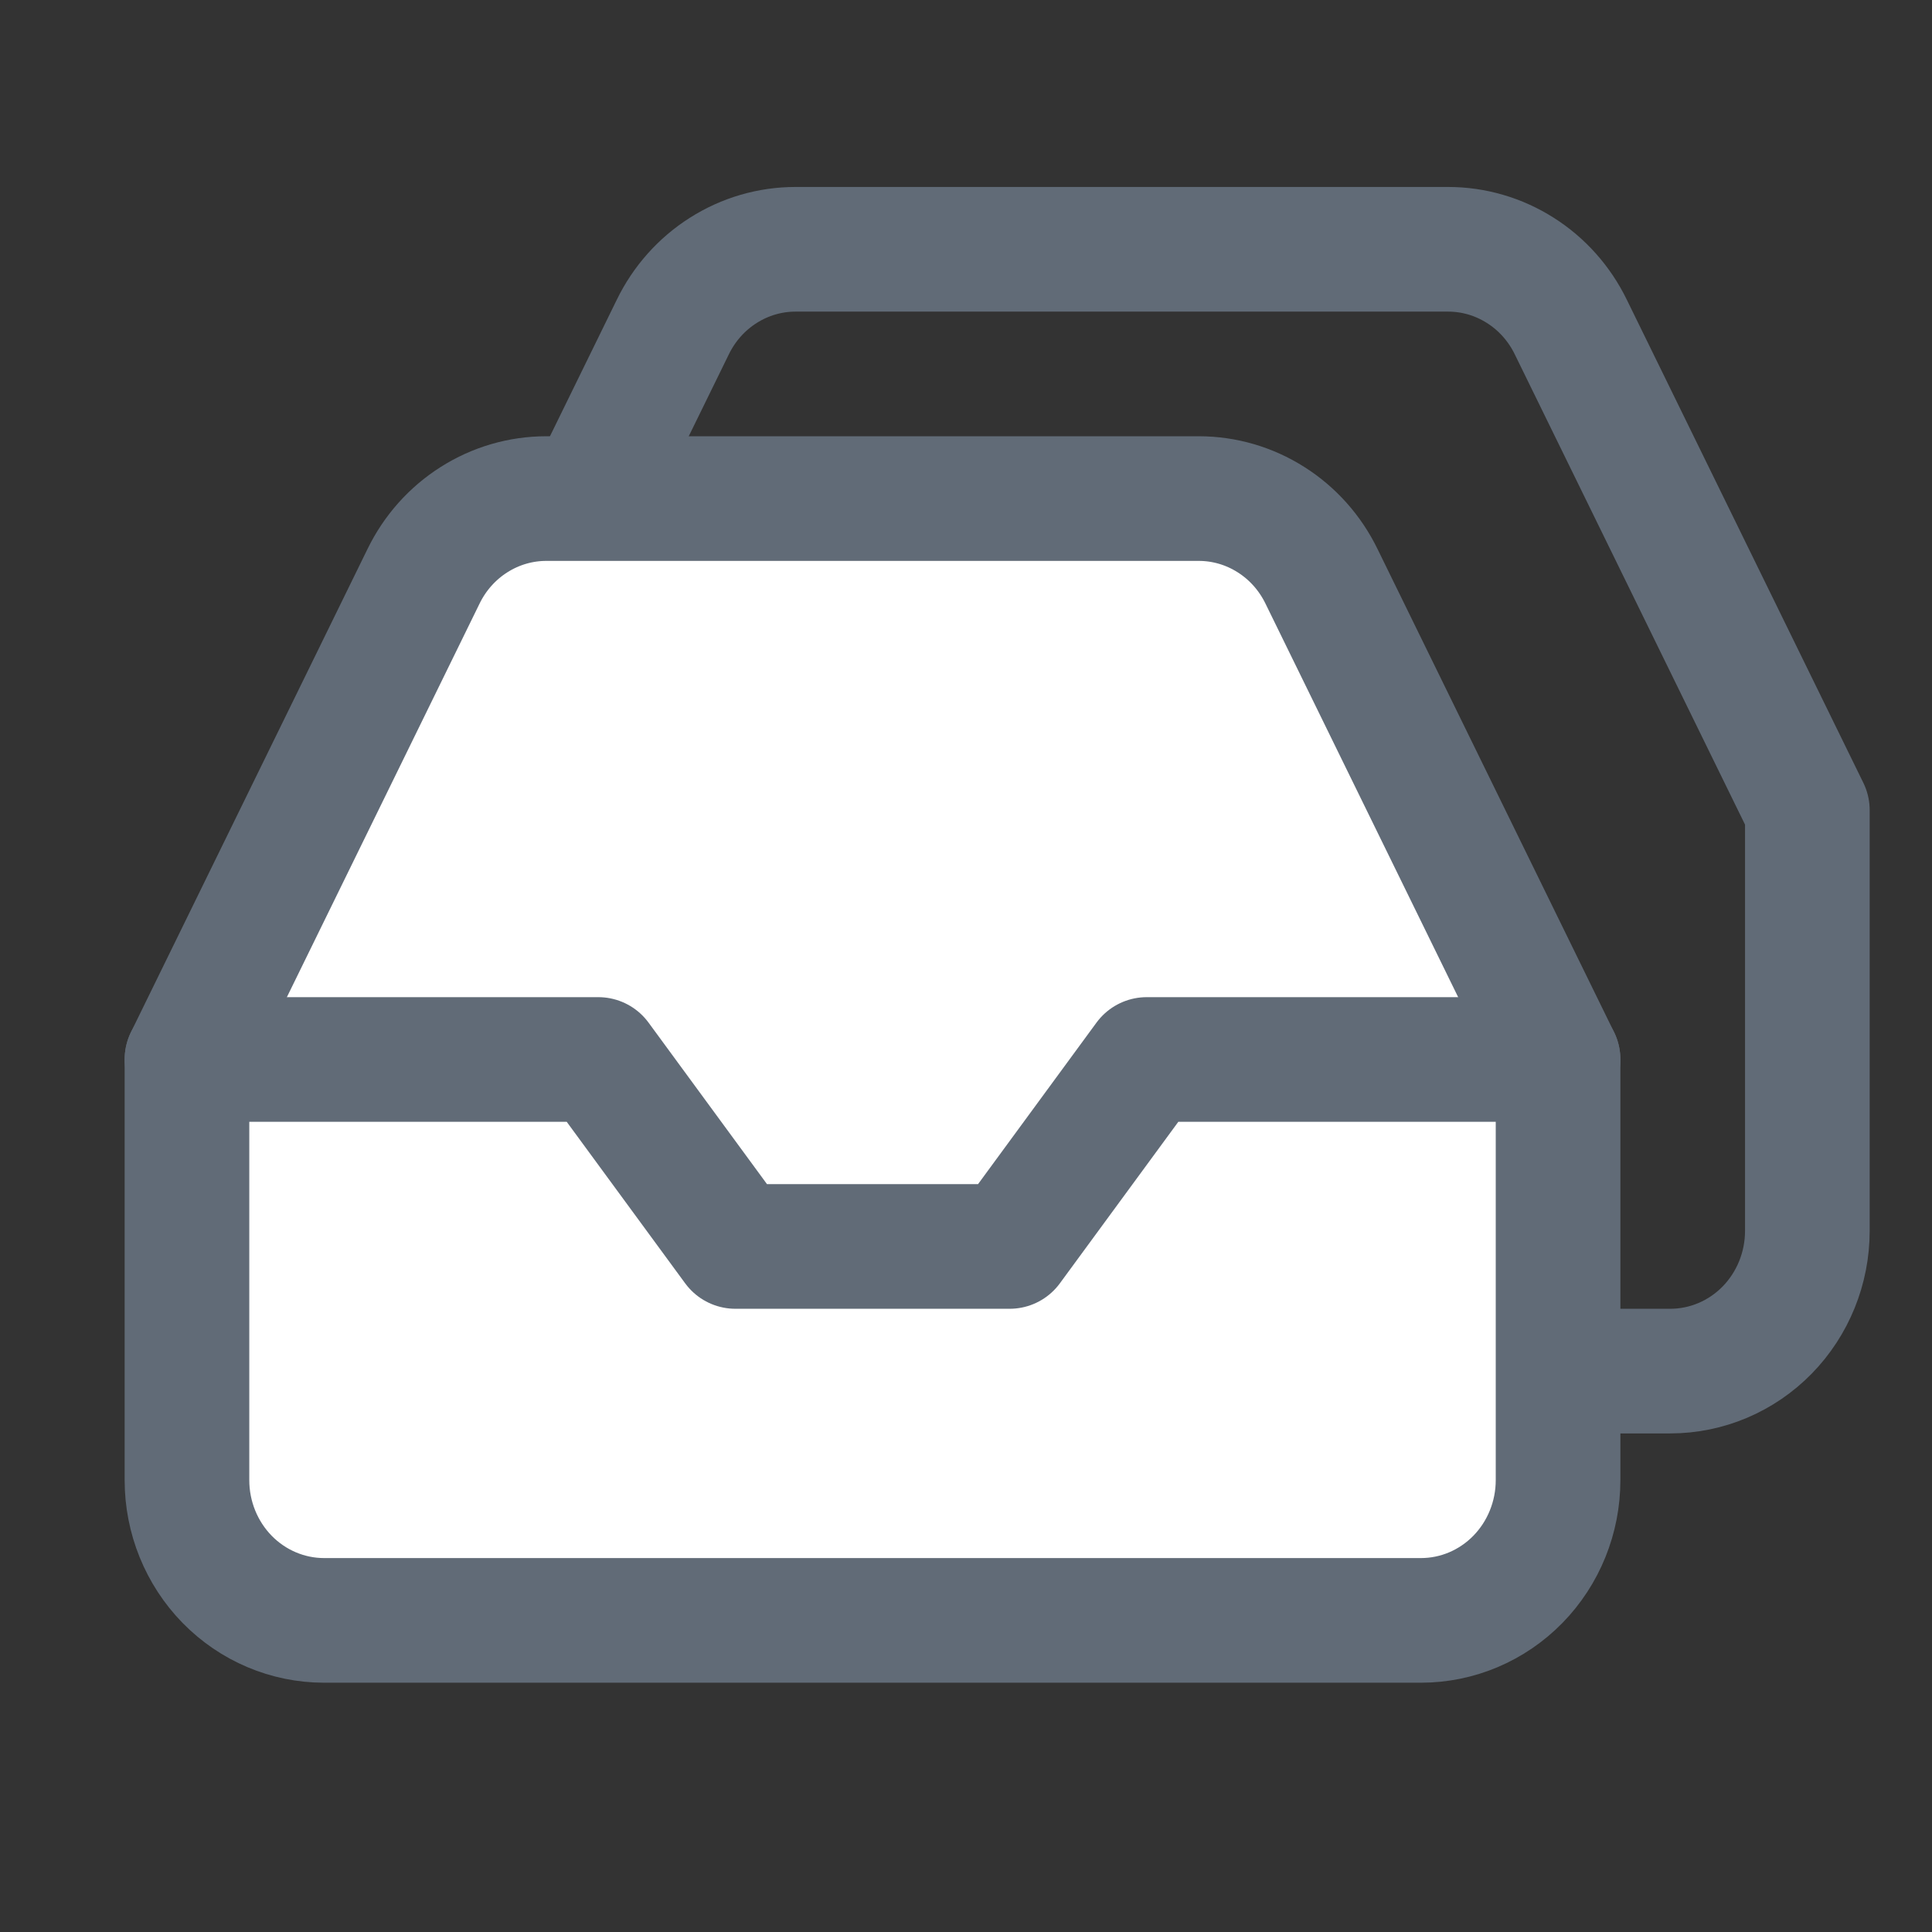 <svg width="31" height="31" viewBox="0 0 31 31" fill="none" xmlns="http://www.w3.org/2000/svg">
<rect x="0" y="0" width="31" height="31" fill="#333333" stroke="none"/>
<path d="M10.795 5.249L7 13V19.75C7 20.347 7.232 20.919 7.644 21.341C8.057 21.763 8.617 22 9.2 22H26.8C27.384 22 27.943 21.763 28.356 21.341C28.768 20.919 29 20.347 29 19.75V13L25.205 5.249C25.023 4.874 24.742 4.558 24.394 4.338C24.046 4.117 23.645 4 23.236 4H12.764C12.355 4 11.954 4.117 11.606 4.338C11.258 4.558 10.977 4.874 10.795 5.249V5.249Z" stroke="#616B77" stroke-width="2" stroke-linecap="round" stroke-linejoin="round"/>
<path d="M6.795 9.249L3 17V23.75C3 24.347 3.232 24.919 3.644 25.341C4.057 25.763 4.617 26 5.2 26H22.8C23.384 26 23.943 25.763 24.356 25.341C24.768 24.919 25 24.347 25 23.75V17L21.205 9.249C21.023 8.874 20.742 8.558 20.394 8.338C20.046 8.117 19.645 8 19.236 8H8.764C8.355 8 7.954 8.117 7.606 8.338C7.258 8.558 6.977 8.874 6.795 9.249V9.249Z" fill="white" stroke="#616B77" stroke-width="2" stroke-linecap="round" stroke-linejoin="round"/>
<path d="M25 17H18.4L16.2 20H11.8L9.6 17H3" stroke="#616B77" stroke-width="2" stroke-linecap="round" stroke-linejoin="round"/>
</svg>
